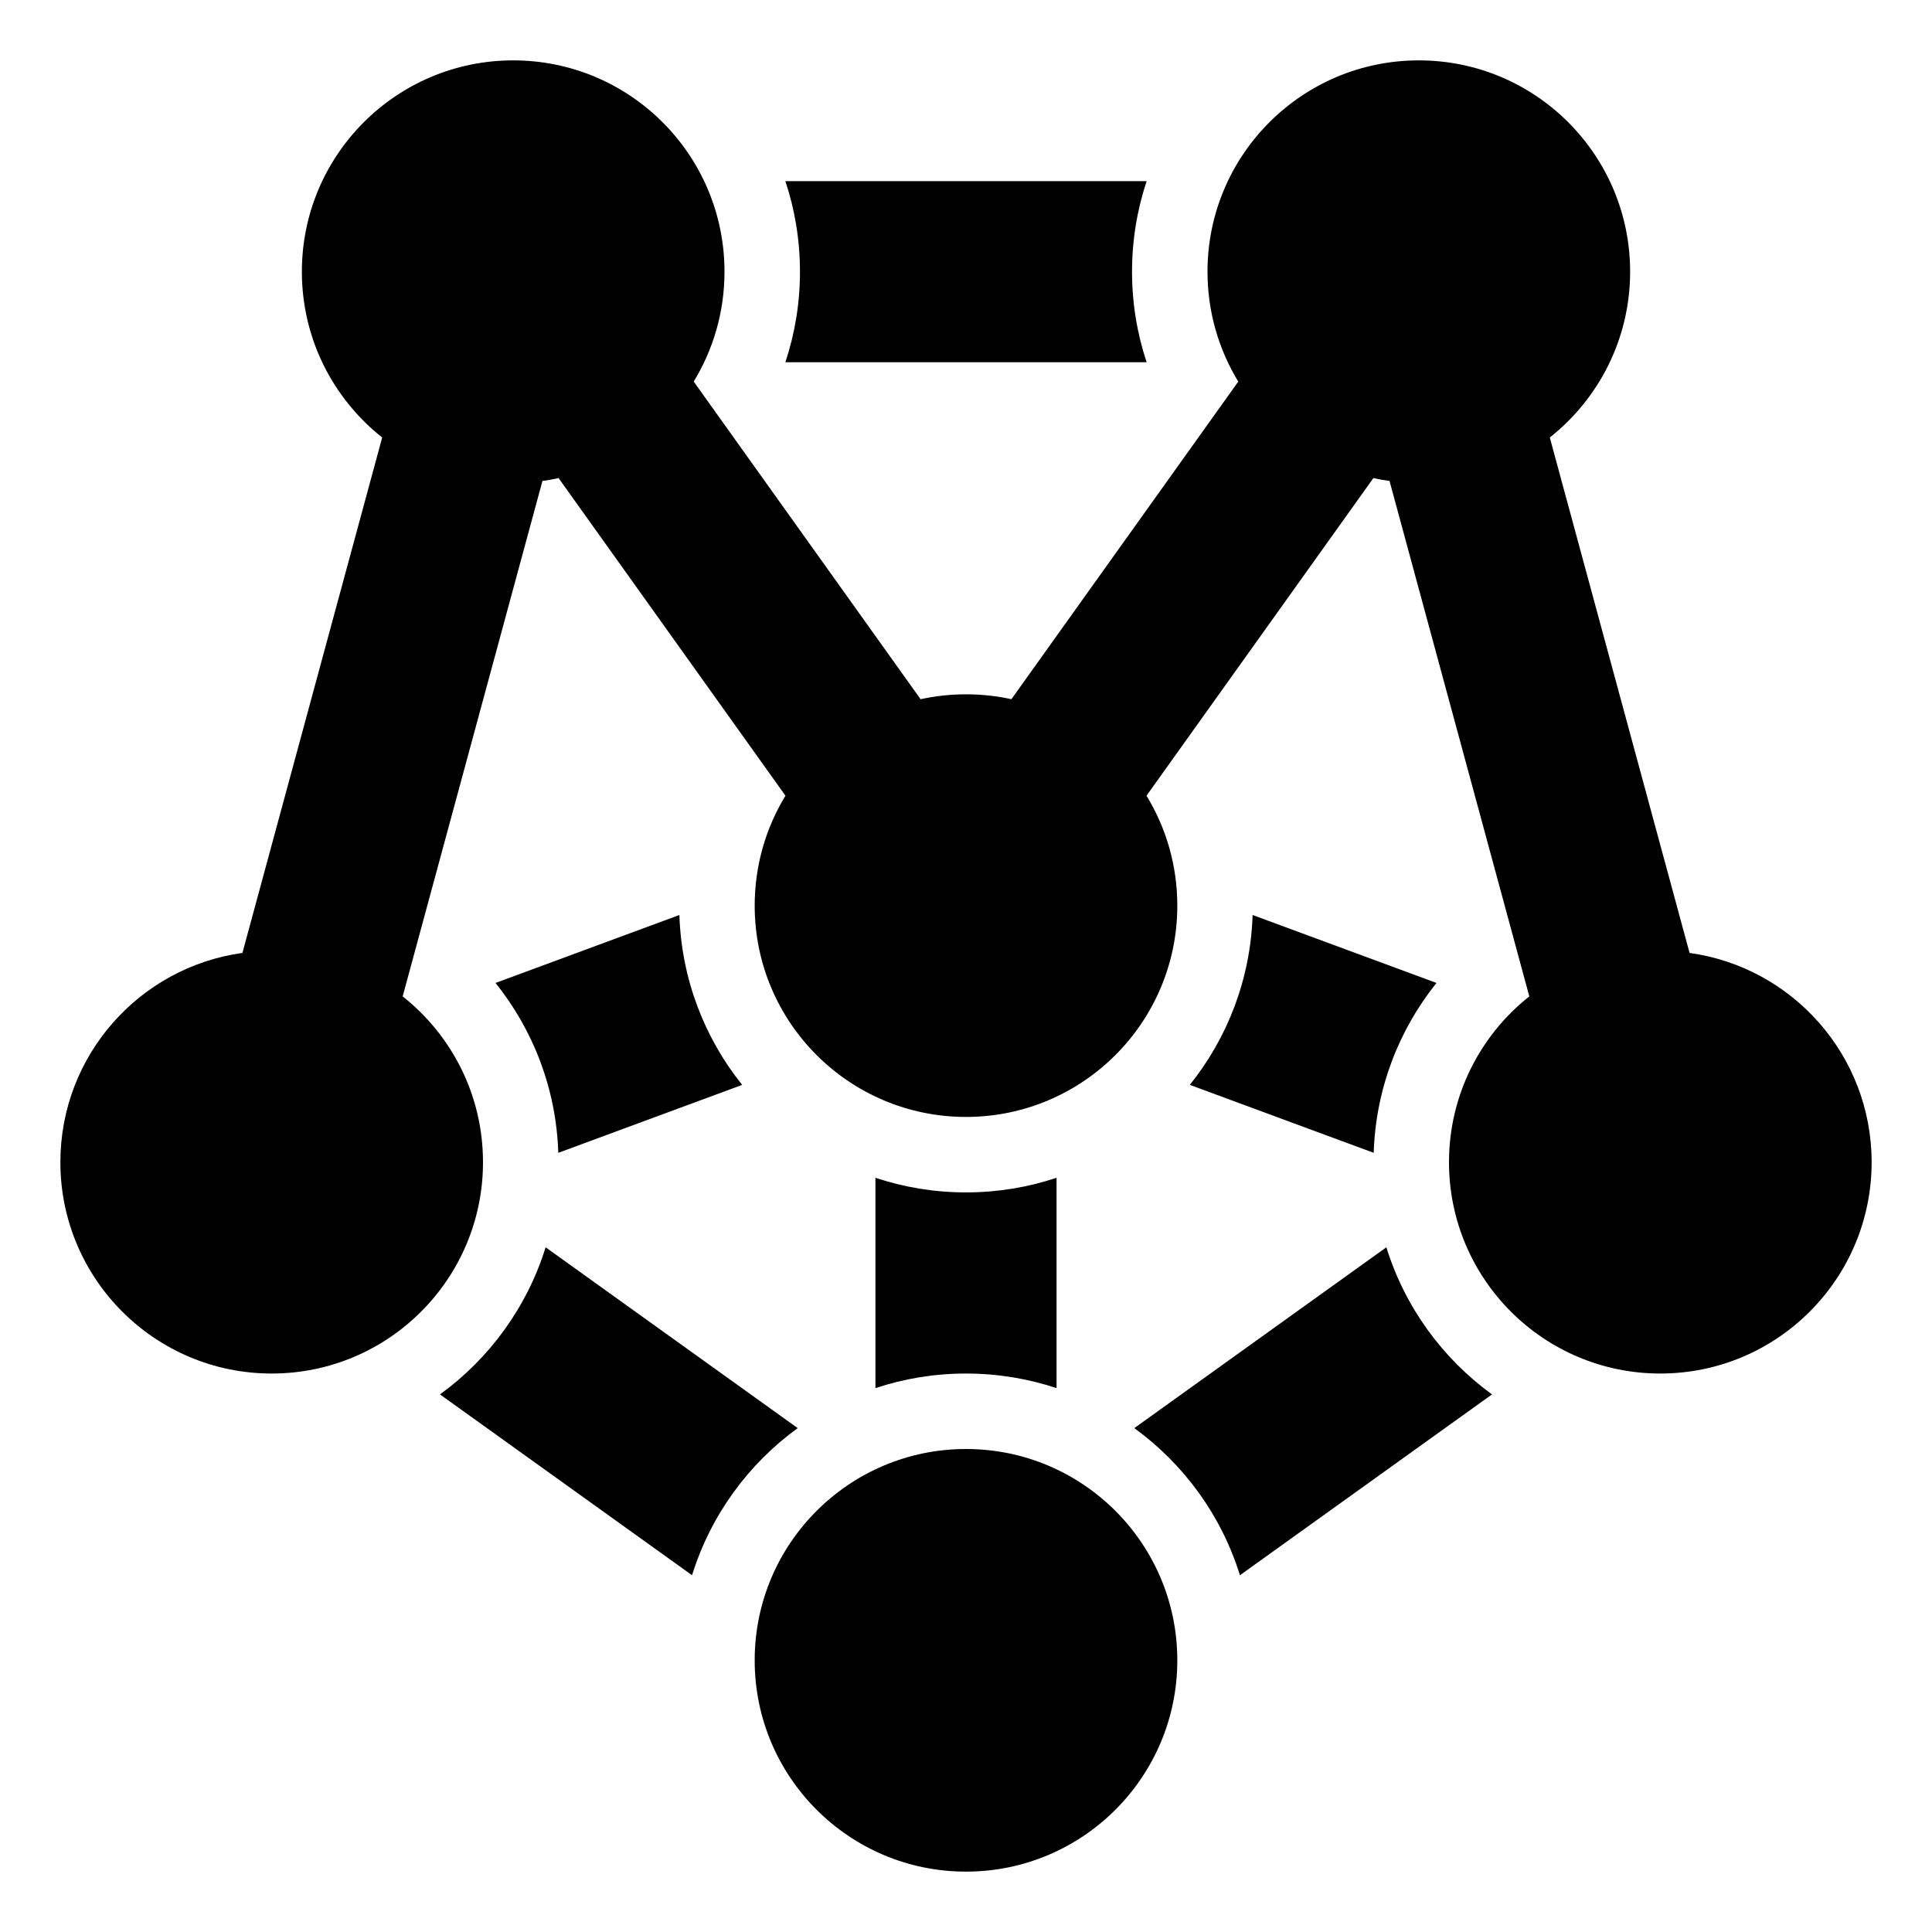 <svg width="128" height="128" viewBox="0 0 128 128" fill="none" xmlns="http://www.w3.org/2000/svg">
<path d="M52.849 94.616C49.568 96.998 47.078 100.403 45.85 104.363L29.15 92.383C32.431 90.001 34.921 86.596 36.149 82.636L52.849 94.616Z" fill="black"/>
<path d="M91.85 82.636C93.078 86.596 95.568 90.001 98.849 92.383L82.149 104.363C80.921 100.403 78.431 96.998 75.15 94.616L91.85 82.636Z" fill="black"/>
<path d="M70 91.967C68.114 91.34 66.097 91 64 91C61.903 91 59.886 91.34 58 91.967V78.032C59.886 78.659 61.903 79 64 79C66.097 79 68.114 78.659 70 78.032V91.967Z" fill="black"/>
<path d="M45.011 60.621C45.147 64.874 46.682 68.773 49.17 71.876L36.988 76.378C36.852 72.125 35.317 68.226 32.829 65.123L45.011 60.621Z" fill="black"/>
<path d="M95.17 65.123C92.682 68.226 91.148 72.125 91.011 76.378L78.829 71.876C81.317 68.773 82.852 64.874 82.988 60.621L95.17 65.123Z" fill="black"/>
<circle cx="64" cy="110" r="14" fill="black"/>
<path d="M94 4C101.732 4 108 10.268 108 18C108 22.454 105.919 26.421 102.678 28.985L111.938 63.134C118.753 64.078 124 69.926 124 77C124 84.732 117.732 91 110 91C102.268 91 96 84.732 96 77C96 72.546 98.08 68.578 101.321 66.014L92.06 31.865C91.698 31.815 91.342 31.752 90.99 31.675L75.959 52.718C77.254 54.84 78 57.333 78 60C78 67.732 71.732 74 64 74C56.268 74 50 67.732 50 60C50 57.333 50.745 54.839 52.039 52.718L37.008 31.675C36.656 31.752 36.3 31.815 35.938 31.865L26.678 66.014C29.92 68.578 32 72.546 32 77C32 84.732 25.732 91 18 91C10.268 91 4 84.732 4 77C4 69.926 9.246 64.078 16.061 63.134L25.321 28.985C22.08 26.421 20 22.454 20 18C20 10.268 26.268 4 34 4C41.732 4 48 10.268 48 18C48 20.667 47.254 23.159 45.96 25.28L60.991 46.324C61.96 46.112 62.967 46 64 46C65.032 46 66.039 46.112 67.008 46.324L82.039 25.28C80.745 23.159 80 20.666 80 18C80 10.268 86.268 4 94 4Z" fill="black"/>
<path d="M75.968 12C75.341 13.886 75 15.903 75 18C75 20.097 75.341 22.114 75.968 24H52.032C52.66 22.114 53 20.097 53 18C53 15.903 52.66 13.886 52.032 12H75.968Z" fill="black"/>
</svg>
